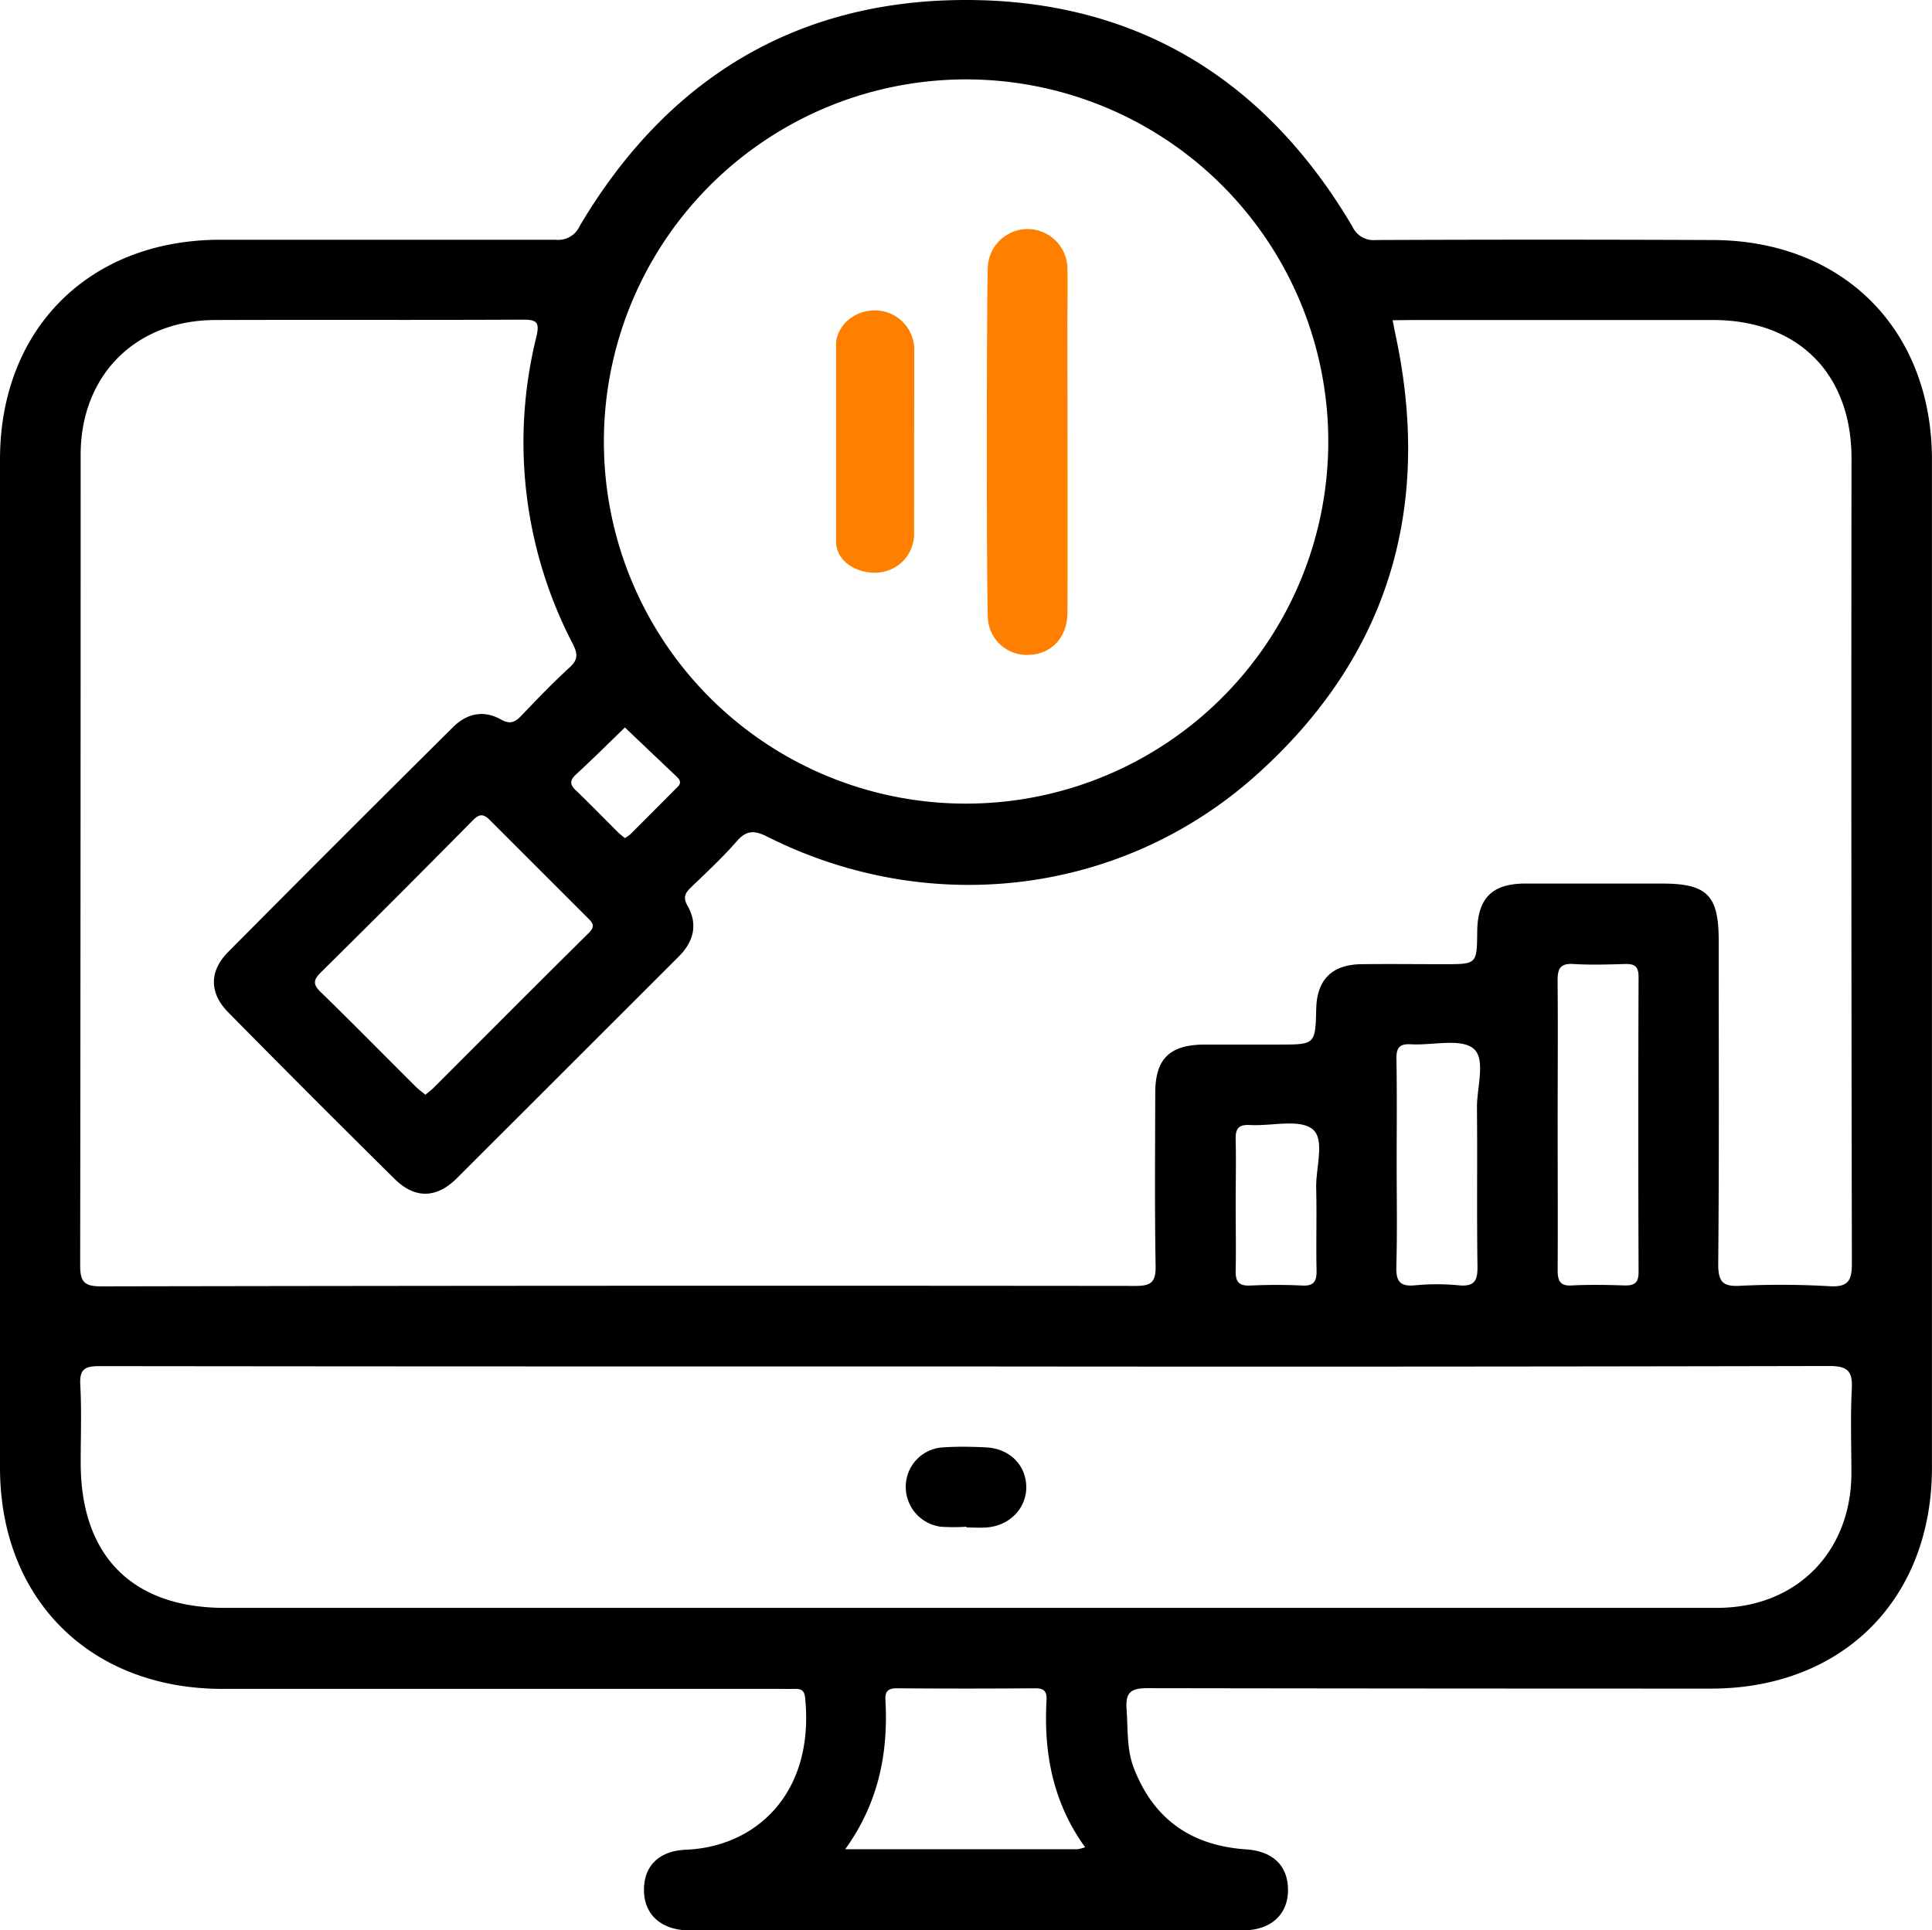 <svg xmlns="http://www.w3.org/2000/svg" viewBox="0 0 359.31 359.03"><defs><style>.cls-1{fill:#ff8000;}</style></defs><g id="Layer_2" data-name="Layer 2"><g id="Layer_1-2" data-name="Layer 1"><path d="M0,179.05q0-46.78,0-93.57C0,61.2,16.58,44.64,40.9,44.6q31.24,0,62.5,0a4.34,4.34,0,0,0,4.38-2.5C123.91,14.8,147.91,0,179.64,0s55.74,14.78,71.87,42.13a4.32,4.32,0,0,0,4.36,2.52q31.26-.13,62.5,0c24.33,0,40.92,16.6,40.93,40.85q0,93.75,0,187.51c0,24.49-16.62,41.1-41.1,41.11q-52.4,0-104.79-.08c-3.13,0-4.11.78-3.89,3.91.26,3.6,0,7.24,1.26,10.71,3.64,9.66,10.68,14.66,20.93,15.36,5.25.35,8,3.27,7.82,8-.2,4.35-3.38,7.07-8.4,7.07H128.21c-5,0-8.22-2.72-8.43-7-.24-4.72,2.54-7.78,7.77-8,13.06-.52,24-10.53,22.18-28.31-.14-1.36-.79-1.64-1.92-1.61s-2,0-3,0H41.14C16.68,314.06,0,297.43,0,273Q0,226,0,179.05ZM259,59.57c.21,1.07.34,1.79.49,2.5,7,32.37-1.26,60.17-26,82.24-25.06,22.33-60.76,26.44-90.79,11.33-2.35-1.18-3.84-1.26-5.68.85-2.6,3-5.56,5.72-8.42,8.5-1.06,1-1.68,1.84-.75,3.48,2,3.49,1.15,6.71-1.64,9.49q-20.64,20.64-41.29,41.26c-3.77,3.74-7.79,3.79-11.52.1q-15.57-15.39-30.95-31c-3.56-3.6-3.56-7.67,0-11.25q20.84-21,41.8-41.8c2.57-2.56,5.68-3.24,8.89-1.44,1.7.95,2.61.56,3.8-.68,2.93-3.07,5.87-6.13,9-9,1.67-1.51,1.46-2.64.55-4.44a81.31,81.31,0,0,1-6.75-57c.68-2.83.07-3.26-2.61-3.25-19.08.1-38.17,0-57.25.07C25.14,59.64,15,69.86,15,84.6q0,75.41-.09,150.8c0,3.11.82,3.89,3.91,3.89q96.17-.18,192.33-.08c2.87,0,3.82-.64,3.77-3.68-.19-10.72-.09-21.45-.07-32.17,0-6.41,2.67-9,9.15-9.05,4.61,0,9.23,0,13.84,0,6.78,0,6.78,0,6.95-6.69.14-5.4,2.94-8.2,8.43-8.26,5.11-.06,10.23,0,15.34,0,6.11,0,6.11,0,6.17-6,.06-6.23,2.69-8.95,8.84-9,8.48,0,17,0,25.44,0s10.63,2.12,10.63,10.57c0,20.08.1,40.17-.09,60.25,0,3.43,1,4.19,4.18,4a155.61,155.61,0,0,1,16.45.08c3.55.22,4.24-1,4.23-4.34q-.15-74.84-.07-149.67c0-15.73-9.94-25.69-25.69-25.72q-27.87,0-55.75,0ZM180.08,254.19H124q-52.75,0-105.5-.06c-2.7,0-3.72.53-3.57,3.45.27,4.85.07,9.72.08,14.58,0,17.27,9.6,26.94,26.77,26.94H158.46q80.43,0,160.86,0c14.68,0,24.92-10.29,25-24.95,0-5.24-.2-10.49.07-15.71.18-3.33-.7-4.34-4.21-4.33Q260.14,254.28,180.08,254.19Zm-.35-104.7a67.36,67.36,0,1,0-67.42-67.24A67.29,67.29,0,0,0,179.73,149.49ZM79.12,203.65c.6-.51,1.09-.87,1.53-1.3,9.61-9.61,19.19-19.25,28.85-28.8,1.39-1.37.59-2-.32-2.92-6-6-12-12-18-18-1.23-1.26-2-1.31-3.27,0q-14.06,14.24-28.29,28.31c-1.36,1.35-1.43,2.2,0,3.58,6,5.84,11.84,11.79,17.76,17.68C77.89,202.7,78.48,203.12,79.12,203.65ZM157.19,344c15,0,29.11,0,43.18,0a7.59,7.59,0,0,0,1.44-.37c-6-8.3-7.72-17.54-7.18-27.33.09-1.54-.36-2.25-2.06-2.24q-12.9.1-25.79,0c-1.66,0-2.2.6-2.11,2.19C165.21,326,163.46,335.28,157.19,344Zm132.5-135c0,9.09.05,18.18,0,27.27,0,2,.44,3,2.67,2.85,3.23-.16,6.48-.11,9.71,0,1.84.05,2.67-.41,2.67-2.48q-.1-27.45,0-54.91c0-2.12-.89-2.46-2.67-2.4-3.11.09-6.24.19-9.34,0-2.56-.18-3.08.84-3.05,3.18C289.76,191.3,289.69,200.15,289.69,209Zm-29.94,7.49c0,6.34.12,12.69-.06,19-.08,2.68.5,3.89,3.45,3.61a42.39,42.39,0,0,1,8.2,0c3,.28,3.48-1,3.44-3.63-.15-9.83,0-19.66-.1-29.49,0-3.81,1.72-9.15-.74-11s-7.61-.49-11.57-.72c-2.21-.13-2.7.76-2.66,2.79C259.82,203.53,259.75,210,259.75,216.48ZM229.81,224c0,4.1.08,8.21,0,12.31-.06,2,.49,2.93,2.68,2.83,3.23-.15,6.48-.16,9.7,0,2.25.11,2.7-.86,2.66-2.86-.11-5.09.06-10.2-.07-15.29-.09-3.81,1.72-9.14-.75-11s-7.61-.49-11.56-.71c-2.21-.13-2.73.75-2.66,2.79C229.9,216,229.81,220,229.81,224ZM116.2,155.9a6.38,6.38,0,0,0,.94-.62q4.47-4.46,8.93-8.95c.71-.72.37-1.29-.24-1.87q-4.81-4.56-9.61-9.14c-3,2.92-6,5.89-9.09,8.74-1.22,1.12-1.15,1.92,0,3,2.6,2.49,5.1,5.07,7.65,7.61C115.21,155.11,115.7,155.47,116.2,155.9Z"/><path d="M179.76,284a33.67,33.67,0,0,1-4.82,0,7.48,7.48,0,0,1-6.48-7.82,7.34,7.34,0,0,1,7-6.94c2.59-.17,5.21-.13,7.81,0,4.35.17,7.43,3.12,7.59,7.13s-2.95,7.44-7.36,7.77c-1.24.1-2.49,0-3.73,0Z"/><path class="cls-1" d="M198.51,61.12c0,3.73.09,49.47,0,53.19-.13,4.41-3.08,7.4-7.16,7.51a7.24,7.24,0,0,1-7.64-7.06c-.25-7.7-.23-57.42,0-65.11a7.41,7.41,0,0,1,14.81.29C198.6,53.67,198.5,57.4,198.51,61.12Z"/><path class="cls-1" d="M170,99.61a7.21,7.21,0,0,1-6.6,6.89c-3.78.35-7.91-1.91-7.91-5.8,0-6.37,0-30.67,0-37.07.47-3.66,4-6.07,7.54-5.88a7.31,7.31,0,0,1,7,7Z"/></g></g></svg>